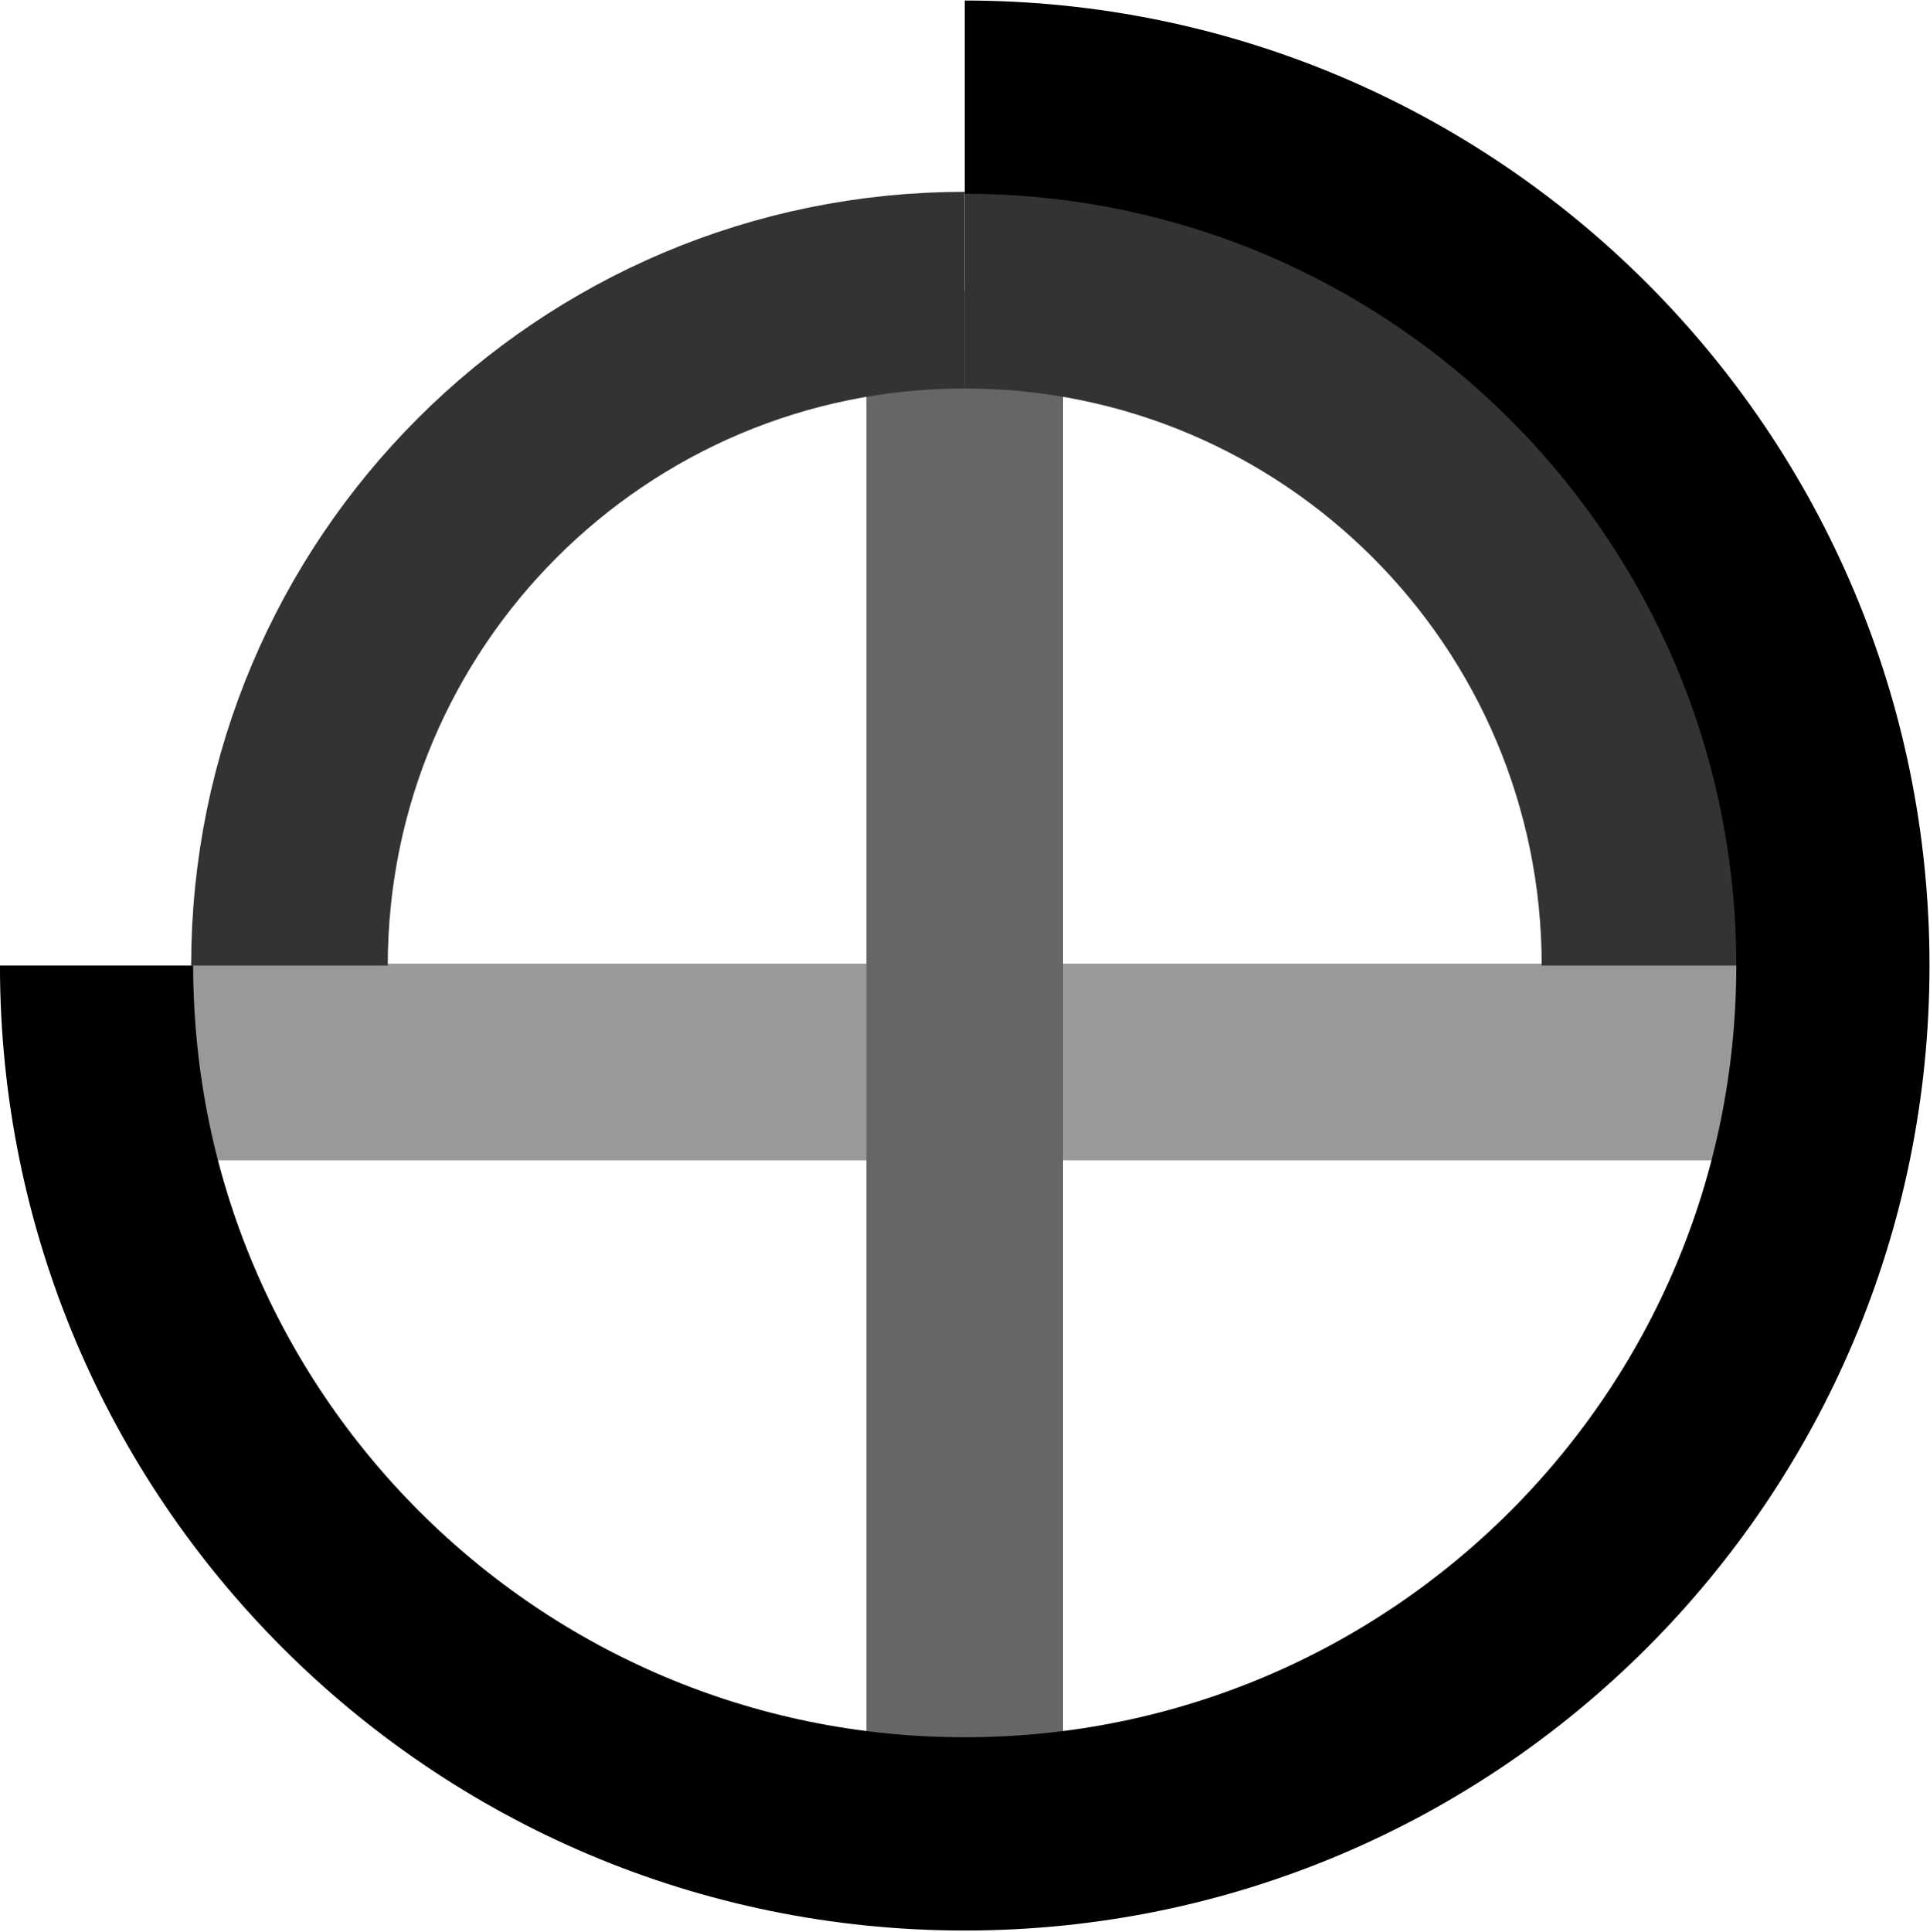 <?xml version="1.0" encoding="UTF-8" standalone="no"?>
<svg
   xmlns:dc="http://purl.org/dc/elements/1.1/"
   xmlns:cc="http://creativecommons.org/ns#"
   xmlns:rdf="http://www.w3.org/1999/02/22-rdf-syntax-ns#"
   xmlns:svg="http://www.w3.org/2000/svg"
   xmlns="http://www.w3.org/2000/svg"
   viewBox="0 0 37.801 37.835"
   height="37.835"
   width="37.801"
   xml:space="preserve"
   id="svg2"
   version="1.1"><defs
     id="defs6" /><g
     transform="matrix(1.333,0,0,-1.333,0,37.835)"
     id="g10"><g
       transform="translate(14.175,26.956)"
       id="g12"><g
         id="g14"><g
           id="g16"><g
             id="g18"><path
               id="path20"
               style="fill:none;stroke:#999999;stroke-width:2.889;stroke-linecap:butt;stroke-linejoin:miter;stroke-miterlimit:10;stroke-dasharray:none;stroke-opacity:1"
               d="m 11.339,-14.173 h -22.677" /></g><g
             id="g22"><path
               id="path24"
               style="fill:none;stroke:#666666;stroke-width:2.889;stroke-linecap:butt;stroke-linejoin:miter;stroke-miterlimit:10;stroke-dasharray:none;stroke-opacity:1"
               d="M 0,-2.835 V -25.512" /></g><g
             id="g26"><path
               id="path28"
               style="fill:none;stroke:#333333;stroke-width:2.889;stroke-linecap:butt;stroke-linejoin:miter;stroke-miterlimit:10;stroke-dasharray:none;stroke-opacity:1"
               d="m 0,-2.835 c -5.48,0 -9.922,-4.442 -9.922,-9.922" /></g><g
             id="g30"><path
               id="path32"
               style="fill:none;stroke:#333333;stroke-width:2.889;stroke-linecap:butt;stroke-linejoin:miter;stroke-miterlimit:10;stroke-dasharray:none;stroke-opacity:1"
               d="m 0,-2.835 c 5.48,0 9.922,-4.442 9.922,-9.922" /></g><g
             id="g34"><path
               id="path36"
               style="fill:none;stroke:#000000;stroke-width:2.839;stroke-linecap:butt;stroke-linejoin:miter;stroke-miterlimit:10;stroke-dasharray:none;stroke-opacity:1"
               d="M 0,0 C 7.045,0 12.756,-5.711 12.756,-12.756 12.756,-19.801 7.045,-25.512 0,-25.512 c -7.045,0 -12.756,5.711 -12.756,12.756" /></g></g></g></g></g></svg>